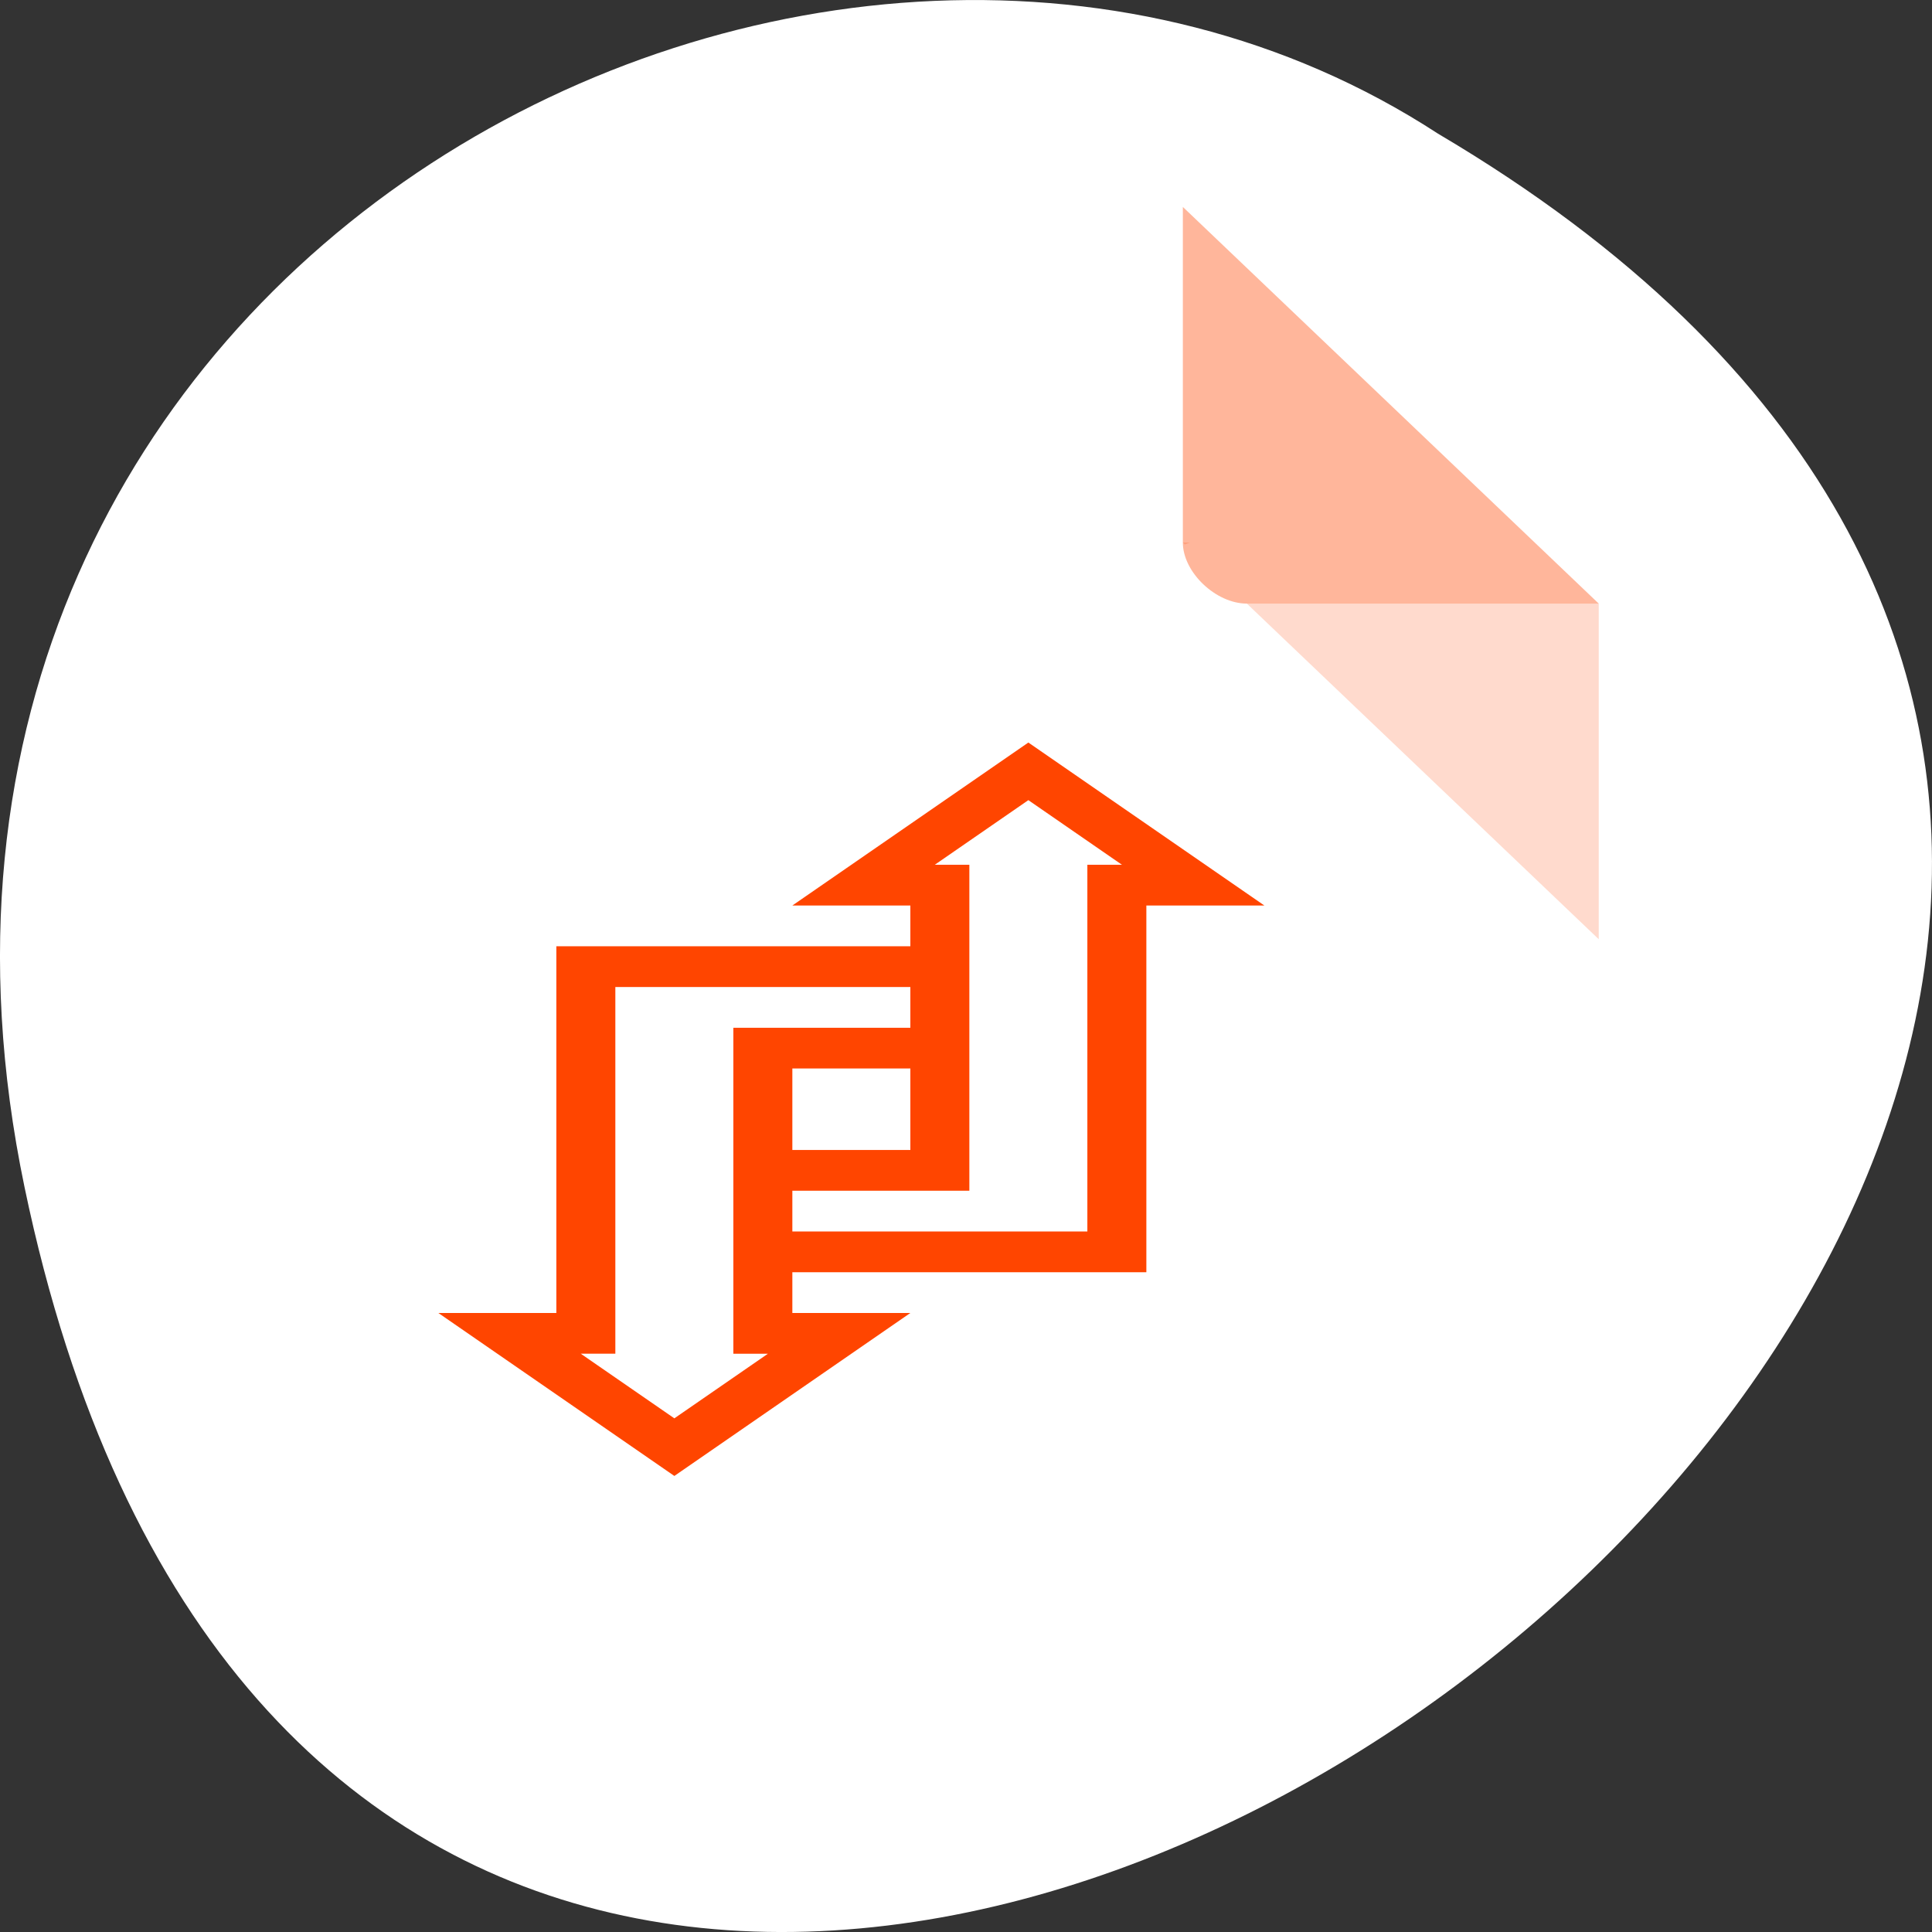 <svg xmlns="http://www.w3.org/2000/svg" viewBox="0 0 256 256"><rect x="0" y="0" width="256" height="256" fill="#333333" stroke="none"/><g transform="translate(0 -796.36)"><path d="m 3.25 953.66 c 49.981 239.91 393.86 -17.642 187.29 -139.59 -80.25 -52.27 -213 16.2 -187.29 139.59 z" style="fill:#fff;color:#000"/><g transform="matrix(4.239 0 0 4.043 33.803 819.737)" style="fill:#ff4500"><path d="M 29,12 29.062,12.062 29.219,12 29,12 z m 2,2 11,11 0,-11 -11,0 z" style="fill-opacity:0.196"/><path d="M 29,1 42,14 H 31 c -0.971,0 -2,-1.029 -2,-2 V 1" style="fill-opacity:0.392"/></g><path transform="matrix(7.818 0 0 5.399 26.811 883.951)" d="m 14,2 -4,4 2,0 0,1 -5,0 -1,0 0,9 -2,0 4,4 4,-4 -2,0 0,-1 6,0 0,-1 0,-8 2,0 -4,-4 z M 14,3.414 15.586,5 15,5 l 0,1 0,8 -5,0 0,-1 3,0 0,-1 L 13,6 13,5 12.414,5 14,3.414 z M 7,8 l 5,0 0,1 -2,0 -1,0 0,1 0,2 0,1 0,1 0,1 0,1 0,1 0.586,0 L 8,18.586 6.414,17 7,17 7,16 7,8 z m 3,2 2,0 0,2 -2,0 0,-2 z" style="fill:#ff4500;color:#000;fill-rule:evenodd"/></g></svg>